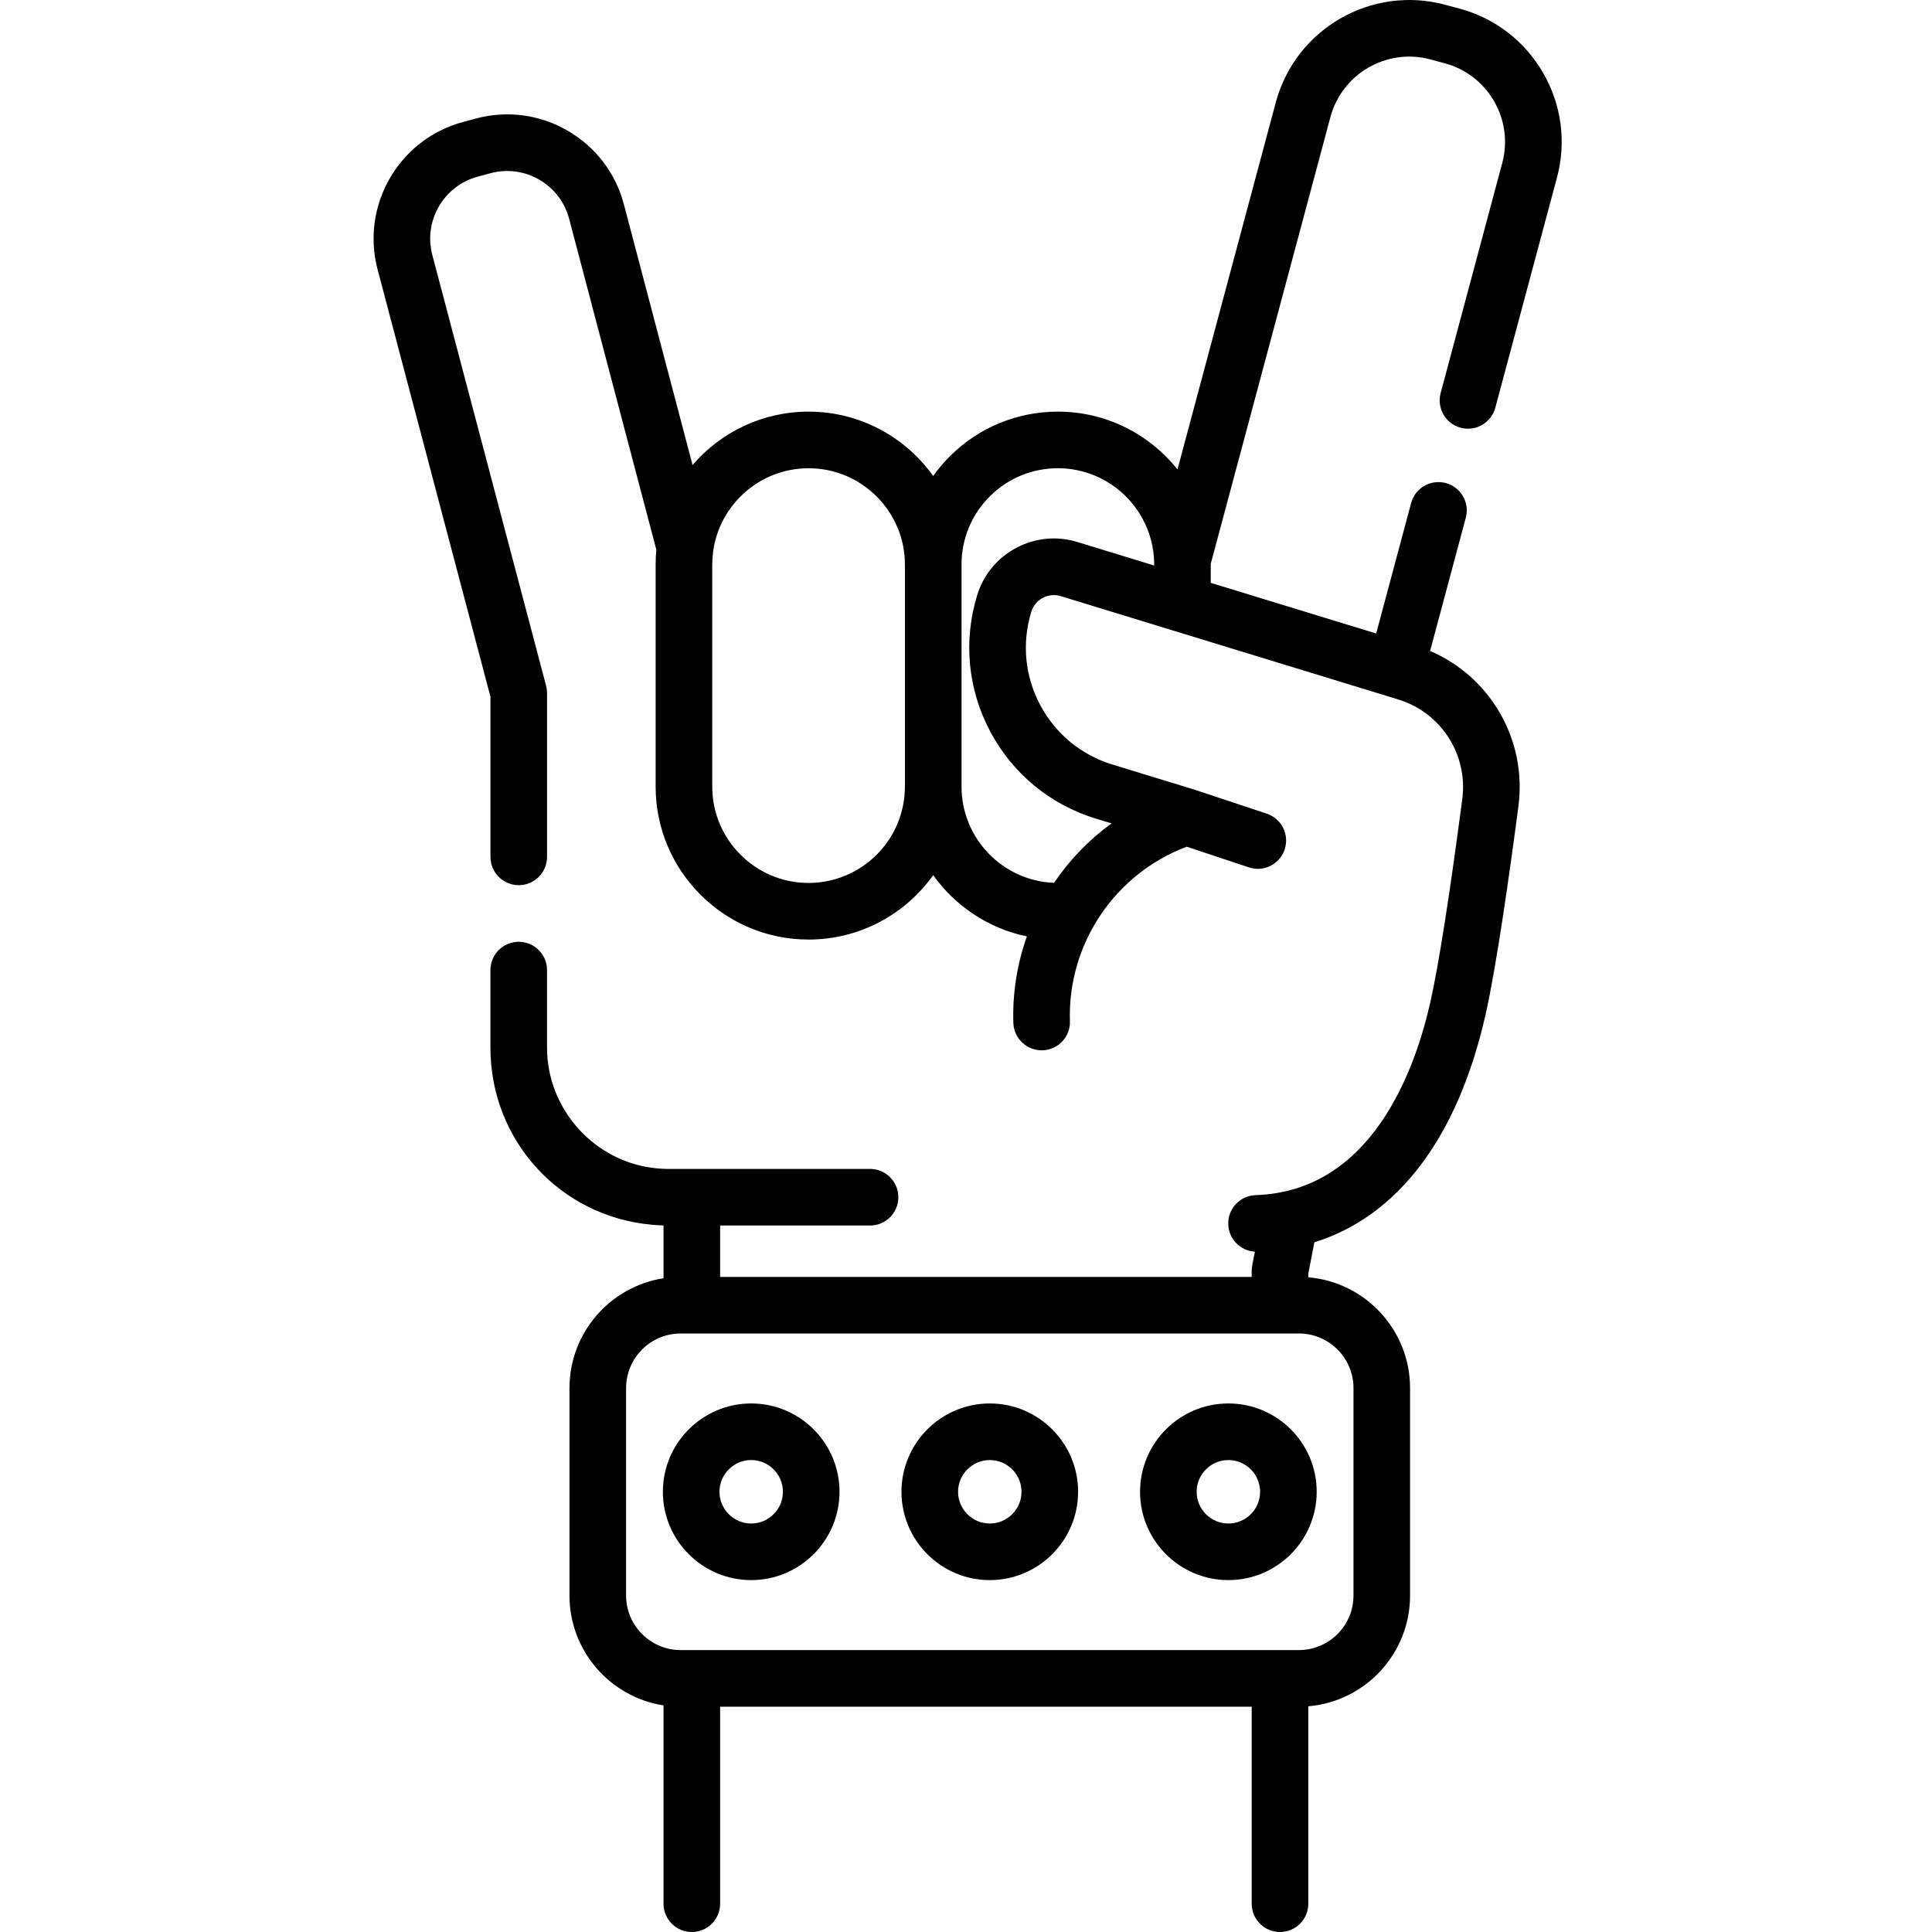 <svg height="511pt" viewBox="-98 0 511 512" width="511pt" xmlns="http://www.w3.org/2000/svg"><path d="m283.285 104.164c-1.074 4 1.301 8.113 5.301 9.188 4.004 1.07 8.113-1.305 9.188-5.305l16.328-60.941c2.531-9.445 1.234-19.312-3.656-27.781-4.887-8.473-12.785-14.535-22.234-17.062l-3.773-1.012c-19.508-5.223-39.621 6.395-44.844 25.895l-26.051 97.25c-7.43-9.32-18.875-15.309-31.695-15.309-10.82 0-20.996 4.215-28.664 11.867-1.617 1.621-3.082 3.352-4.387 5.18-7.355-10.309-19.414-17.047-33.016-17.047-12.281 0-23.305 5.492-30.742 14.152l-18.199-69.074c-2.188-8.289-7.473-15.219-14.887-19.52-7.41-4.305-16.055-5.453-24.336-3.234l-3.406.914c-16.984 4.555-27.141 22.09-22.648 39.078l29.914 113.238v42.438c0 4.141 3.355 7.5 7.5 7.5 4.141 0 7.5-3.359 7.5-7.5v-43.41c0-.648-.086-1.293-.25-1.918l-30.16-114.184c-2.387-9.023 3.012-18.336 12.027-20.754l3.402-.914c4.398-1.176 8.992-.566 12.93 1.719 3.938 2.285 6.746 5.969 7.906 10.371l23.109 87.699c-.125 1.293-.188 2.605-.188 3.93v58.84c0 22.352 18.18 40.531 40.527 40.531 13.613 0 25.68-6.746 33.031-17.07 5.836 8.195 14.641 14.133 24.832 16.234-2.574 7.219-3.848 14.973-3.59 22.934.137 4.141 3.629 7.379 7.742 7.254 4.141-.133 7.387-3.602 7.25-7.738-.664-20.445 11.965-39.117 30.969-46.219l16.453 5.473c.785.262 1.582.387 2.367.387 3.145 0 6.07-1.992 7.117-5.137 1.305-3.934-.82-8.176-4.754-9.484l-18.863-6.273c-.07-.023-.141-.043-.211-.066l-21.836-6.684c-8.273-2.535-15.066-8.137-19.125-15.777-4.059-7.645-4.898-16.41-2.363-24.684.488-1.602 1.57-2.914 3.051-3.699 1.48-.785 3.172-.945 4.773-.457 18.02 5.516 71.266 21.82 89.402 27.371 11.402 3.492 18.551 14.605 16.996 26.43-3.371 25.621-6.301 44.234-8.469 53.824-4.223 18.664-15.848 50.121-46.297 51.109-4.141.133-7.387 3.602-7.254 7.738.129 3.914 3.227 7.027 7.062 7.246-.641 3.465-.852 3.93-.852 5.102v1.594h-140.867v-13.625h39.734c4.141 0 7.5-3.359 7.5-7.5s-3.359-7.5-7.5-7.5h-53.426c-.027 0-.055 0-.082 0-.922 0-1.875-.047-2.875-.141-16.387-1.449-29.223-15.496-29.223-31.969v-20.582c0-4.141-3.359-7.5-7.5-7.5-4.141 0-7.5 3.359-7.5 7.5v20.582c0 24.574 18.441 44.742 42.852 46.906 1.008.094 2.02.156 3.02.184v13.992c-14.102 2.184-24.926 14.406-24.926 29.109v54.977c0 14.703 10.824 26.926 24.926 29.109v52.562c0 4.141 3.355 7.5 7.5 7.5 4.141 0 7.5-3.359 7.5-7.5v-52.215h140.871v52.215c0 4.141 3.355 7.5 7.5 7.5 4.141 0 7.5-3.359 7.5-7.5v-52.32c15.082-1.266 26.969-13.945 26.969-29.352v-54.977c0-15.406-11.887-28.09-26.969-29.355v-.977l1.609-8.301c22.145-6.898 37.996-27.762 45.359-60.305 2.863-12.672 6.316-37 8.707-55.18 2.324-17.664-7.367-34.348-23.395-41.234l9.461-35.305c1.07-4-1.301-8.113-5.305-9.184-3.996-1.074-8.113 1.301-9.184 5.301l-9.266 34.566-43.84-13.422v-4.844c0-.062 0-.129 0-.191l31.715-118.398c3.082-11.516 14.961-18.375 26.473-15.285l3.773 1.008c5.578 1.496 10.238 5.07 13.125 10.07 2.887 5.004 3.652 10.828 2.16 16.406zm-23.098 263.688v54.977c0 7.973-6.484 14.457-14.457 14.457h-163.852c-7.973 0-14.457-6.484-14.457-14.457v-54.977c0-7.973 6.484-14.461 14.457-14.461h163.852c7.973 0 14.457 6.488 14.457 14.461zm-144.406-133.863c-14.074 0-25.527-11.453-25.527-25.531v-58.84c0-1.133.074-2.25.219-3.348.012-.07.02-.145.027-.219 1.742-12.395 12.418-21.961 25.281-21.961 14.078 0 25.531 11.453 25.531 25.527 0 .082 0 .164.004.246v58.352c-.004.082-.004.164-.004.246 0 14.074-11.453 25.527-25.531 25.527zm55.035-88.797c-5.02 2.664-8.695 7.121-10.359 12.555-3.707 12.105-2.477 24.926 3.465 36.109 5.938 11.18 15.875 19.379 27.98 23.082l4.168 1.277c-5.988 4.336-11.137 9.688-15.238 15.75-13.609-.535-24.516-11.773-24.516-25.508v-58.84c0-6.828 2.656-13.238 7.473-18.055 4.828-4.82 11.242-7.477 18.059-7.477 13.73 0 24.961 10.902 25.5 24.508 0 .105.004.211.012.316.004.234.008.469.008.707v.25l-20.348-6.23c-5.434-1.664-11.188-1.109-16.203 1.555zm0 0"/><path d="m100.574 371.93c-12.906 0-23.406 10.5-23.406 23.406 0 12.91 10.5 23.41 23.406 23.41s23.406-10.5 23.406-23.41c0-12.906-10.5-23.406-23.406-23.406zm0 31.816c-4.637 0-8.406-3.773-8.406-8.41 0-4.633 3.77-8.406 8.406-8.406s8.406 3.773 8.406 8.406c0 4.637-3.77 8.41-8.406 8.41zm0 0"/><path d="m163.805 371.93c-12.906 0-23.406 10.5-23.406 23.406 0 12.91 10.5 23.41 23.406 23.41s23.406-10.5 23.406-23.41c0-12.906-10.5-23.406-23.406-23.406zm0 31.816c-4.637 0-8.406-3.773-8.406-8.41 0-4.633 3.77-8.406 8.406-8.406 4.633 0 8.406 3.773 8.406 8.406 0 4.637-3.773 8.41-8.406 8.41zm0 0"/><path d="m227.031 371.93c-12.906 0-23.406 10.5-23.406 23.406 0 12.91 10.5 23.41 23.406 23.41s23.406-10.5 23.406-23.41c.004-12.906-10.496-23.406-23.406-23.406zm0 31.816c-4.633 0-8.406-3.773-8.406-8.41 0-4.633 3.773-8.406 8.406-8.406 4.637 0 8.406 3.773 8.406 8.406.004 4.637-3.77 8.41-8.406 8.41zm0 0"/></svg>